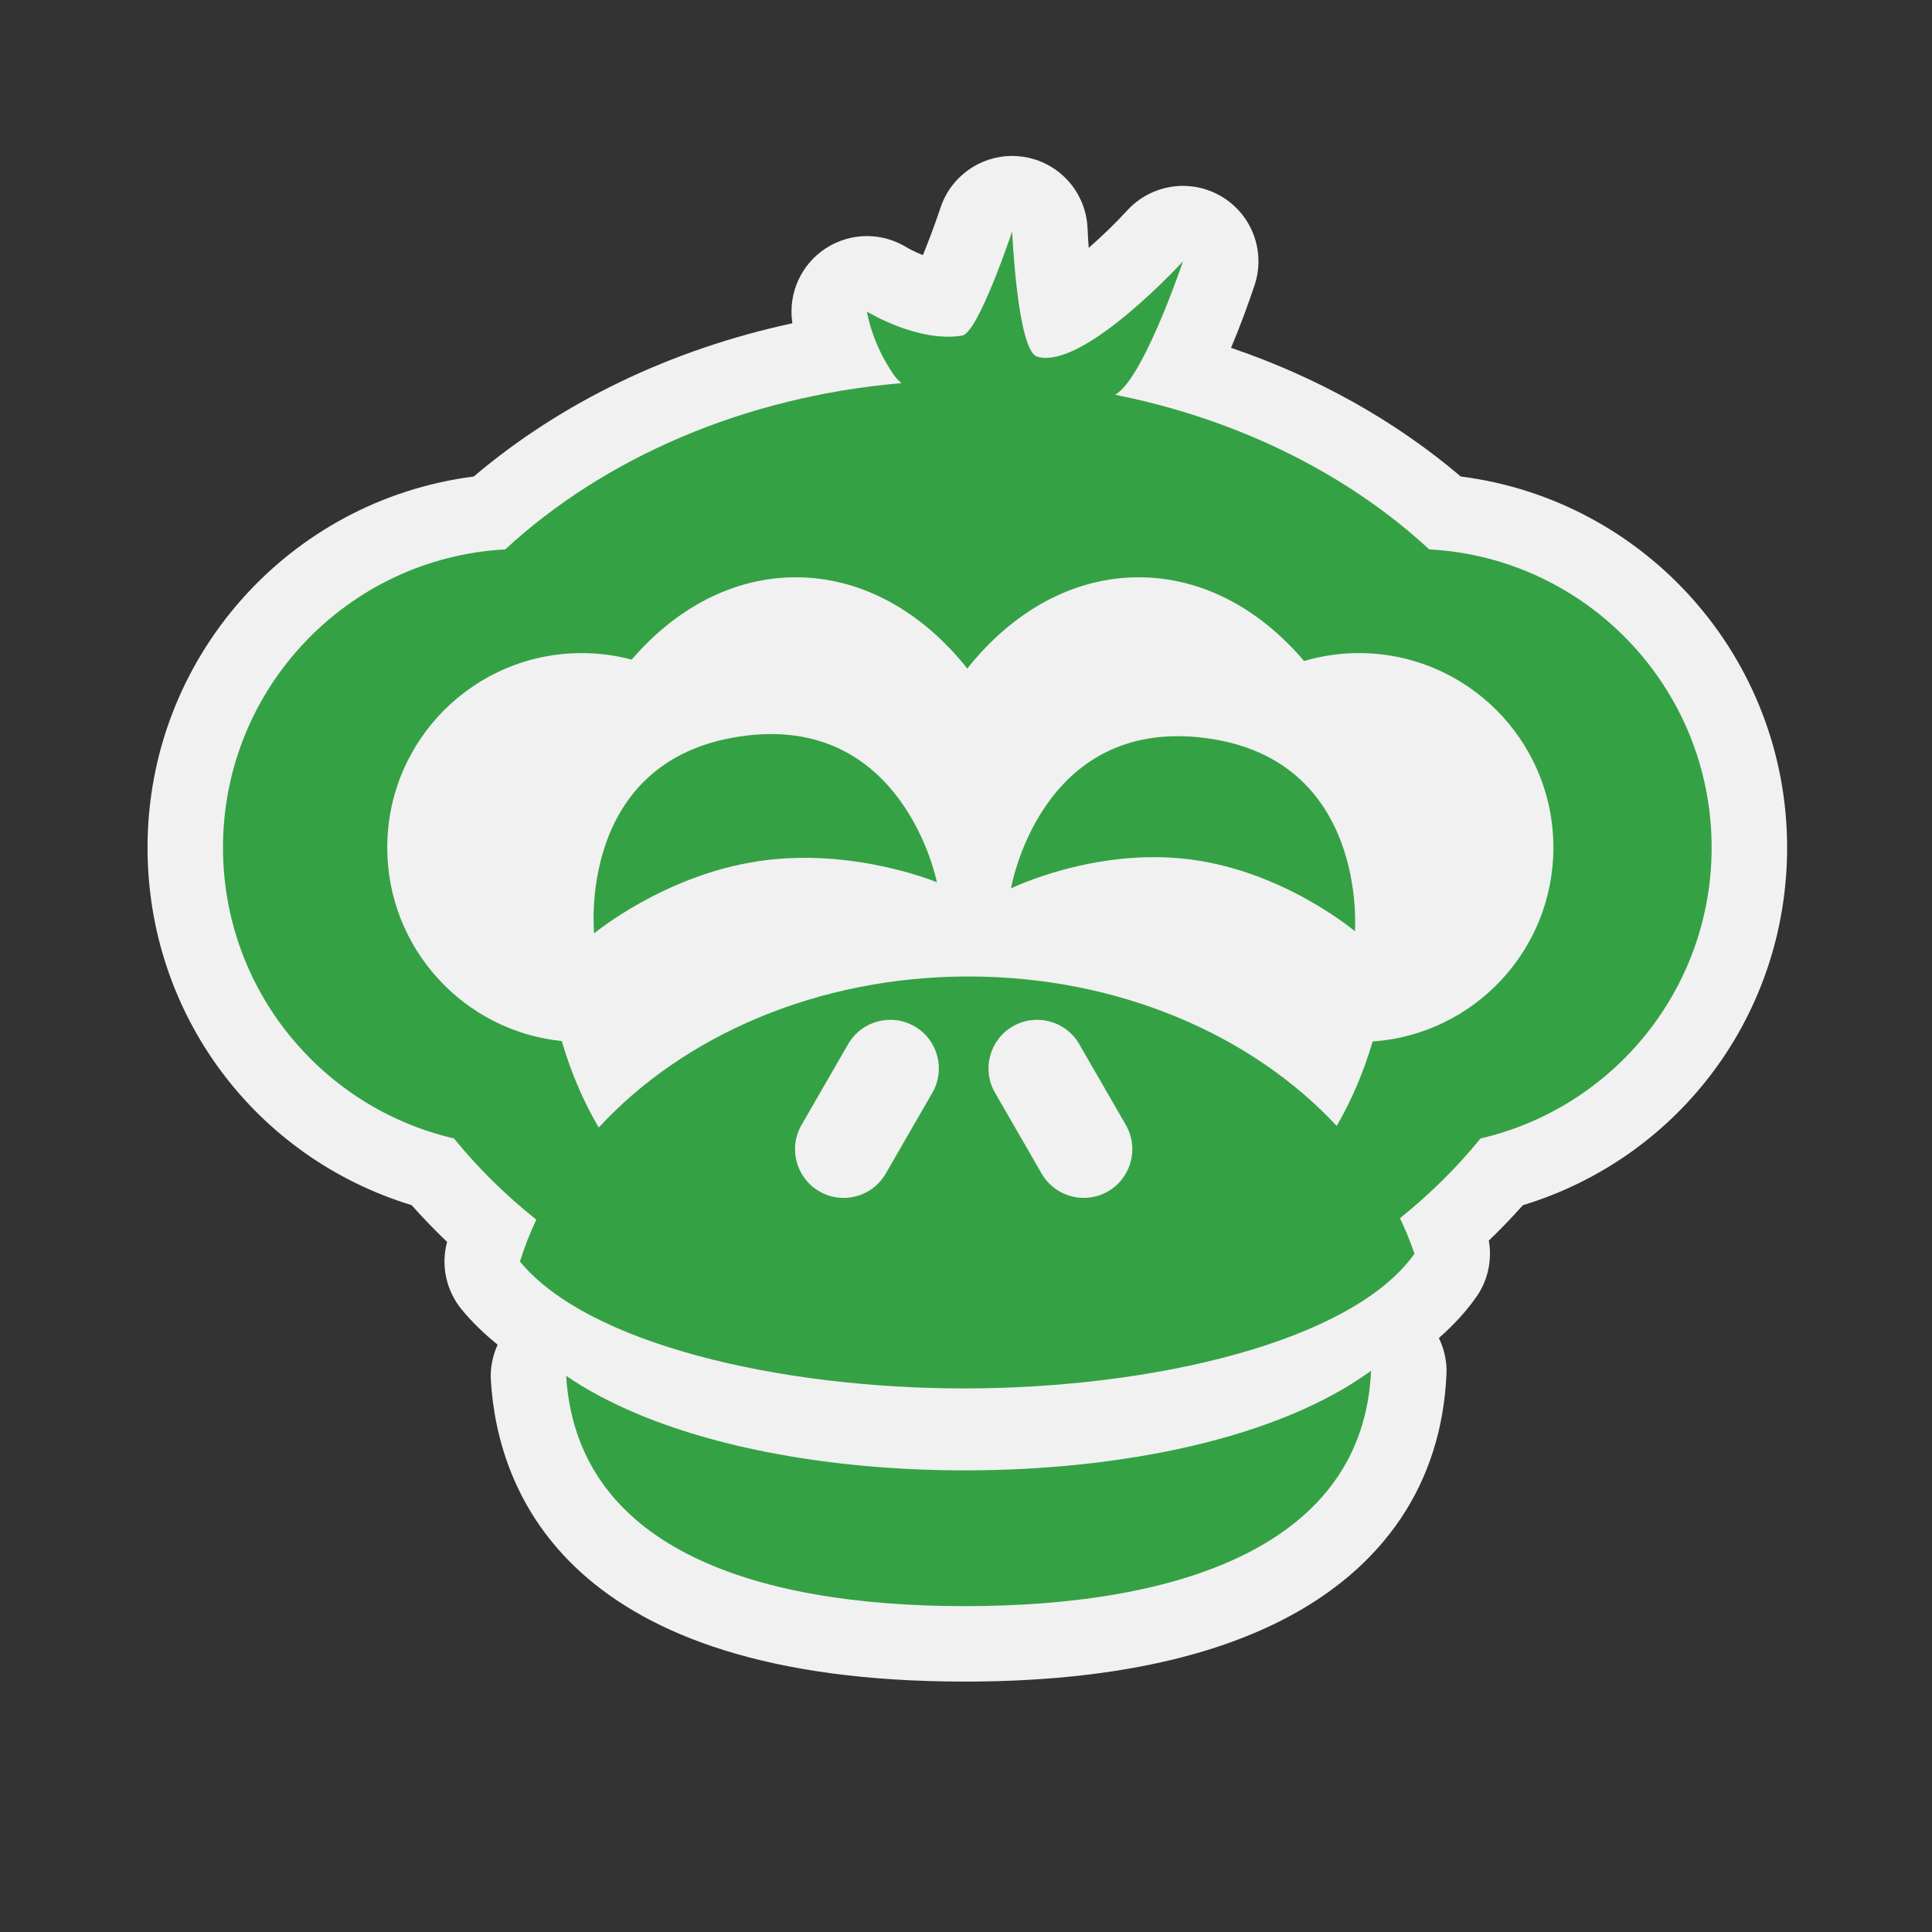 <?xml version="1.0" encoding="utf-8"?>
<!-- (c) mapshakers 2015, Licence: CC0 1.0 Universal, www.mapshakers.com  -->
<!DOCTYPE svg PUBLIC "-//W3C//DTD SVG 1.1//EN" "http://www.w3.org/Graphics/SVG/1.1/DTD/svg11.dtd">
<svg version="1.1" id="mapkey" xmlns="http://www.w3.org/2000/svg" xmlns:xlink="http://www.w3.org/1999/xlink" x="0px" y="0px"
	 width="256px" height="256px" viewBox="0 0 256 256" style="enable-background:new 0 0 256 256;" xml:space="preserve">
<rect x="0" y="0" width="256" height="256" fill="#333333" stroke="none"/>
<style type="text/css">
<![CDATA[
	.st0{fill:#F1F1F1;}
	.st1{fill:#35a145;}
]]>
</style>
<path class="st0" d="M193.561,63.14c-8.693-7.39-19.02-13.162-30.441-17.05c1.188-2.811,2.235-5.676,3.109-8.274
	c1.507-4.476-0.327-9.393-4.393-11.795c-1.584-0.936-3.34-1.39-5.081-1.39c-2.729,0-5.426,1.115-7.376,3.238
	c-1.552,1.69-3.363,3.435-5.117,4.971c-0.065-0.881-0.119-1.762-0.157-2.611c-0.211-4.818-3.83-8.799-8.605-9.467
	c-0.467-0.065-0.932-0.097-1.392-0.097c-4.249,0-8.106,2.712-9.481,6.841c-0.7,2.103-1.56,4.397-2.34,6.297
	c-0.854-0.336-1.637-0.718-2.155-1.027c-1.612-0.996-3.435-1.493-5.256-1.493c-1.907,0-3.813,0.545-5.474,1.631
	c-3.247,2.124-4.973,5.934-4.427,9.775c0.006,0.042,0.013,0.09,0.022,0.146c-16.005,3.444-30.595,10.43-42.223,20.306
	c-24.516,3.129-43.226,24.061-43.226,49.167c0,22.028,14.224,41.045,34.999,47.385c1.482,1.674,3.049,3.297,4.693,4.864
	c-0.84,3.114-0.126,6.453,1.933,8.957c1.377,1.675,2.984,3.223,4.766,4.663c-0.665,1.462-1.001,3.078-0.898,4.743
	c0.919,14.901,10.299,39.899,62.796,39.899c17.229,0,31.32-2.713,41.881-8.063c13.724-6.952,21.313-18.256,21.947-32.689
	c0.074-1.687-0.301-3.314-1.007-4.776c1.894-1.655,3.557-3.448,4.934-5.395c1.554-2.196,2.145-4.906,1.684-7.515
	c1.578-1.512,3.083-3.075,4.508-4.684c20.784-6.334,35.018-25.353,35.018-47.39C236.801,87.195,218.086,66.262,193.561,63.14z"/>
<g>
	<path class="st1" d="M84.74,187.463c-3.855-1.597-7.058-3.336-9.72-5.157c1.385,22.458,24.244,30.515,52.815,30.515
		c28.857,0,52.829-8.226,53.838-31.192c-12.342,9.007-33.147,13.202-53.837,13.202C111.51,194.83,96.205,192.214,84.74,187.463z"/>
	<path class="st1" d="M189.383,72.797c-10.752-9.931-25.198-17.217-41.62-20.489c0.206-0.135,0.397-0.271,0.56-0.408
		c3.662-3.112,8.429-17.274,8.429-17.274s-13.256,14.489-19.326,12.629c-2.62-0.801-3.311-16.59-3.311-16.59
		s-4.479,13.451-6.636,13.805c-5.892,0.96-12.604-3.187-12.604-3.187s0.589,4.147,3.605,8.458c0.228,0.325,0.561,0.67,0.965,1.025
		c-20.899,1.794-39.423,9.959-52.495,22.031c-20.847,1.127-37.403,18.384-37.403,39.511c0,18.771,13.074,34.477,30.609,38.542
		c3.156,3.893,6.814,7.498,10.906,10.756c-0.847,1.805-1.578,3.656-2.167,5.555c9.031,10.978,34.56,16.813,58.866,16.813
		c25.062,0,51.427-6.204,59.667-17.853c-0.545-1.604-1.194-3.169-1.925-4.705c3.996-3.207,7.578-6.746,10.673-10.563
		c17.544-4.059,30.625-19.766,30.625-38.545C226.801,91.178,210.238,73.918,189.383,72.797z M134.206,135.992
		c3.082-1.776,7.021-0.719,8.798,2.362l6.176,10.708c1.774,3.083,0.718,7.021-2.365,8.801c-1.013,0.586-2.119,0.862-3.21,0.862
		c-2.229,0-4.395-1.158-5.587-3.226l-6.176-10.708C130.066,141.71,131.124,137.771,134.206,135.992z M123.543,144.792l-6.174,10.708
		c-1.192,2.067-3.359,3.226-5.586,3.226c-1.092,0-2.199-0.276-3.212-0.862c-3.082-1.775-4.141-5.718-2.363-8.801l6.173-10.708
		c1.778-3.081,5.718-4.139,8.799-2.362C124.261,137.768,125.321,141.71,123.543,144.792z M181.881,138.004
		c-1.188,4.05-2.8,7.81-4.76,11.184c-11.201-12.028-28.877-19.799-48.785-19.799c-20.029,0-37.806,7.863-49,20.017
		c-2.026-3.446-3.687-7.302-4.9-11.462c-12.989-1.327-23.122-12.297-23.122-25.635c0-14.231,11.537-25.769,25.769-25.769
		c2.287,0,4.506,0.302,6.619,0.862c5.836-6.79,13.431-10.908,21.744-10.908c8.784,0,16.77,4.594,22.723,12.089
		c5.953-7.495,13.939-12.089,22.722-12.089c8.387,0,16.044,4.19,21.9,11.092c2.309-0.677,4.746-1.046,7.271-1.046
		c14.231,0,25.77,11.537,25.77,25.769C205.831,125.93,195.263,137.071,181.881,138.004z"/>
	<path class="st1" d="M159.583,97.774c-21.771-2.713-25.623,19.944-25.623,19.944s11.035-5.423,23.618-3.855
		c12.583,1.568,21.951,9.535,21.951,9.535S181.353,100.486,159.583,97.774z"/>
	<path class="st1" d="M98.051,97.584c-21.697,3.234-19.324,26.094-19.324,26.094s9.246-7.699,21.788-9.568
		c12.543-1.869,23.631,2.798,23.631,2.798S119.751,94.351,98.051,97.584z"/>
</g>
</svg>
